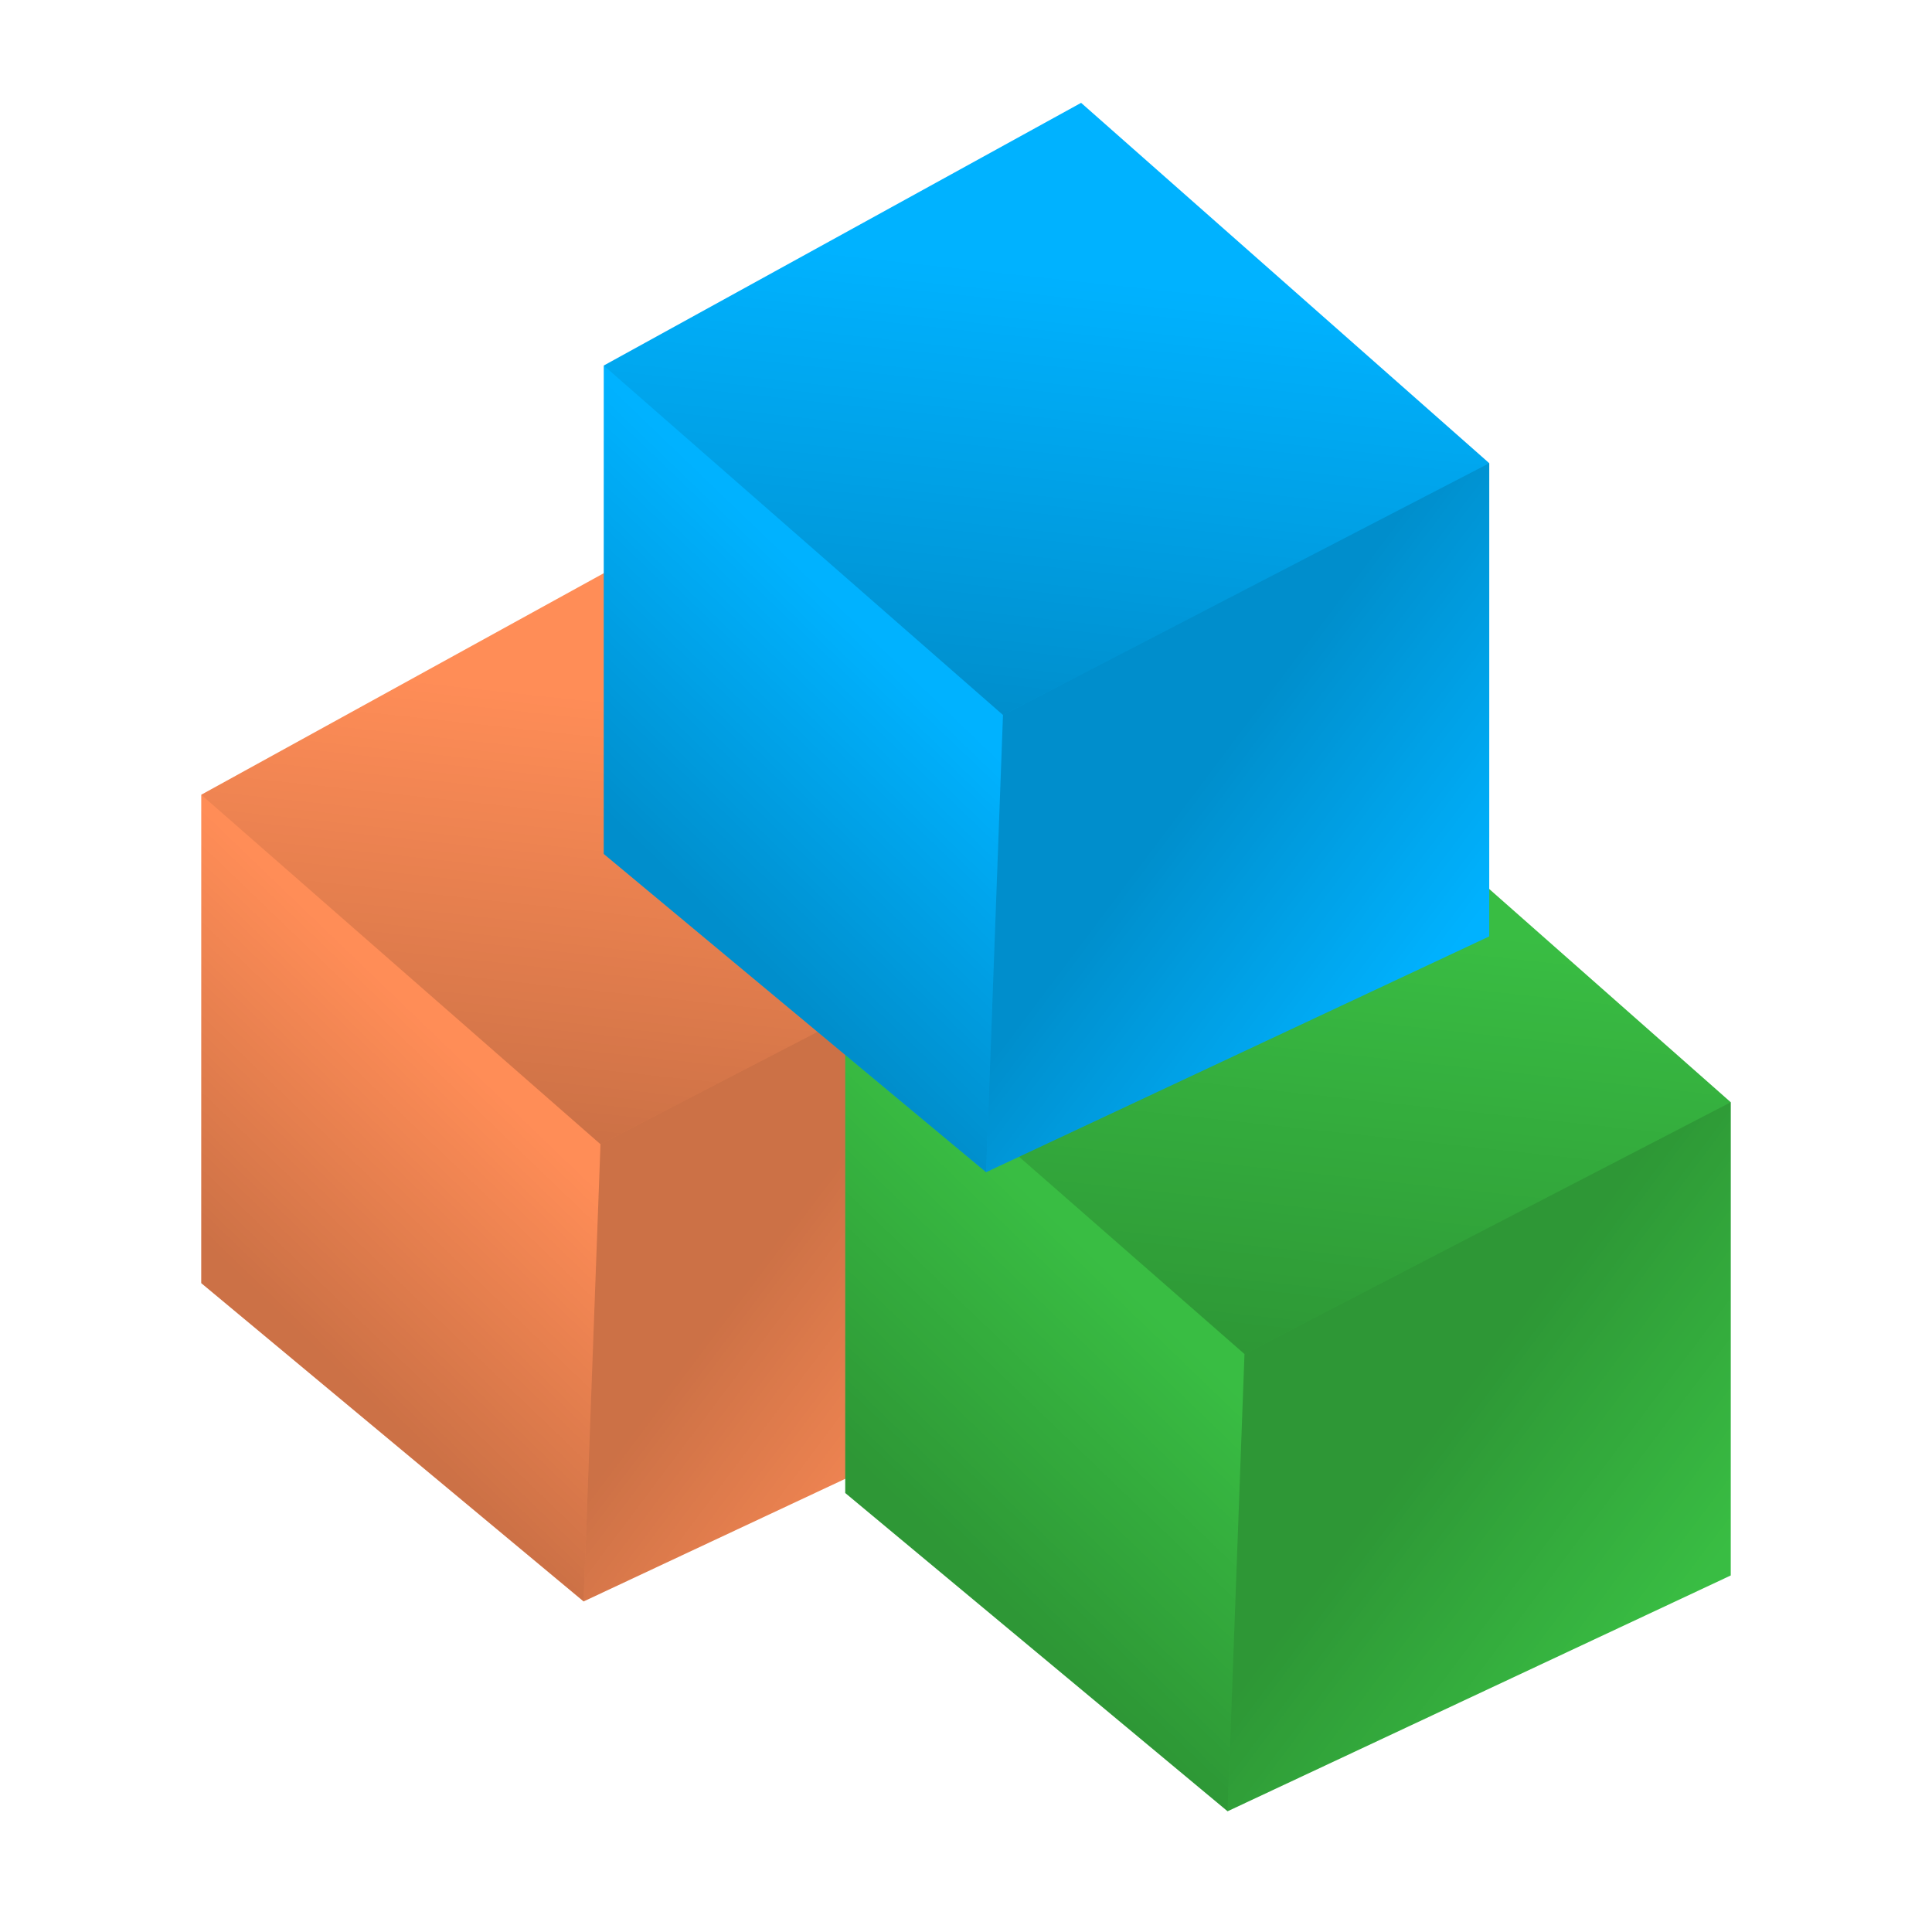 <?xml version="1.0" encoding="UTF-8" standalone="no"?>
<!-- Created with Inkscape (http://www.inkscape.org/) -->

<svg
   xmlns:dc="http://purl.org/dc/elements/1.1/"
   xmlns:cc="http://creativecommons.org/ns#"
   xmlns:rdf="http://www.w3.org/1999/02/22-rdf-syntax-ns#"
   xmlns:svg="http://www.w3.org/2000/svg"
   xmlns="http://www.w3.org/2000/svg"
   xmlns:xlink="http://www.w3.org/1999/xlink"
   xmlns:sodipodi="http://sodipodi.sourceforge.net/DTD/sodipodi-0.dtd"
   xmlns:inkscape="http://www.inkscape.org/namespaces/inkscape"
   version="1.1"
   id="svg4135"
   width="48"
   height="48"
   viewBox="0 0 48 48"
   sodipodi:docname="kdf.svg"
   inkscape:version="0.92.3 (2405546, 2018-03-11)">
  <defs
     id="defs4139">
    <linearGradient
       inkscape:collect="always"
       id="linearGradient842">
      <stop
         style="stop-color:#000000;stop-opacity:1;"
         offset="0"
         id="stop838" />
      <stop
         style="stop-color:#000000;stop-opacity:0;"
         offset="1"
         id="stop840" />
    </linearGradient>
    <linearGradient
       inkscape:collect="always"
       id="linearGradient834">
      <stop
         style="stop-color:#000000;stop-opacity:1;"
         offset="0"
         id="stop830" />
      <stop
         style="stop-color:#000000;stop-opacity:0;"
         offset="1"
         id="stop832" />
    </linearGradient>
    <linearGradient
       inkscape:collect="always"
       id="linearGradient826">
      <stop
         style="stop-color:#000000;stop-opacity:1;"
         offset="0"
         id="stop822" />
      <stop
         style="stop-color:#000000;stop-opacity:0;"
         offset="1"
         id="stop824" />
    </linearGradient>
    <linearGradient
       inkscape:collect="always"
       xlink:href="#linearGradient826"
       id="linearGradient828"
       x1="26.087"
       y1="-44.935"
       x2="29.077"
       y2="-72.516"
       gradientUnits="userSpaceOnUse"
       gradientTransform="matrix(0.397,0,0,0.397,4.564,46.264)" />
    <linearGradient
       inkscape:collect="always"
       xlink:href="#linearGradient834"
       id="linearGradient836"
       x1="37.529"
       y1="-39.594"
       x2="52.718"
       y2="-28.181"
       gradientUnits="userSpaceOnUse"
       gradientTransform="matrix(0.397,0,0,0.397,4.564,46.264)" />
    <linearGradient
       inkscape:collect="always"
       xlink:href="#linearGradient842"
       id="linearGradient844"
       x1="6.806"
       y1="-33.411"
       x2="20.38"
       y2="-47.541"
       gradientUnits="userSpaceOnUse"
       gradientTransform="matrix(0.397,0,0,0.397,4.564,46.264)" />
    <linearGradient
       inkscape:collect="always"
       xlink:href="#linearGradient826"
       id="linearGradient864"
       gradientUnits="userSpaceOnUse"
       x1="26.087"
       y1="-44.935"
       x2="29.077"
       y2="-72.516"
       gradientTransform="matrix(0.397,0,0,0.397,14.564,35.601)" />
    <linearGradient
       inkscape:collect="always"
       xlink:href="#linearGradient842"
       id="linearGradient866"
       gradientUnits="userSpaceOnUse"
       x1="6.806"
       y1="-33.411"
       x2="20.38"
       y2="-47.541"
       gradientTransform="matrix(0.397,0,0,0.397,14.564,35.601)" />
    <linearGradient
       inkscape:collect="always"
       xlink:href="#linearGradient834"
       id="linearGradient868"
       gradientUnits="userSpaceOnUse"
       x1="37.529"
       y1="-39.594"
       x2="52.718"
       y2="-28.181"
       gradientTransform="matrix(0.397,0,0,0.397,14.564,35.601)" />
    <linearGradient
       inkscape:collect="always"
       xlink:href="#linearGradient826"
       id="linearGradient880"
       gradientUnits="userSpaceOnUse"
       x1="26.087"
       y1="-44.935"
       x2="29.077"
       y2="-72.516"
       gradientTransform="matrix(0.397,0,0,0.397,20.564,51.478)" />
    <linearGradient
       inkscape:collect="always"
       xlink:href="#linearGradient842"
       id="linearGradient882"
       gradientUnits="userSpaceOnUse"
       x1="6.806"
       y1="-33.411"
       x2="20.38"
       y2="-47.541"
       gradientTransform="matrix(0.397,0,0,0.397,20.564,51.478)" />
    <linearGradient
       inkscape:collect="always"
       xlink:href="#linearGradient834"
       id="linearGradient884"
       gradientUnits="userSpaceOnUse"
       x1="37.529"
       y1="-39.594"
       x2="52.718"
       y2="-28.181"
       gradientTransform="matrix(0.397,0,0,0.397,20.564,51.478)" />
  </defs>
  <sodipodi:namedview
     pagecolor="#ffffff"
     bordercolor="#666666"
     borderopacity="1"
     objecttolerance="10"
     gridtolerance="10"
     guidetolerance="10"
     inkscape:pageopacity="0"
     inkscape:pageshadow="2"
     inkscape:window-width="1920"
     inkscape:window-height="1020"
     id="namedview4137"
     showgrid="false"
     inkscape:zoom="1.3995495"
     inkscape:cx="4.3389831"
     inkscape:cy="16.205485"
     inkscape:window-x="0"
     inkscape:window-y="30"
     inkscape:window-maximized="1"
     inkscape:current-layer="svg4135" />
  <path
     style="opacity:1;fill:#ff8d57;fill-opacity:1;stroke:none;stroke-width:0.794;stroke-linecap:round;stroke-linejoin:round;stroke-miterlimit:4;stroke-dasharray:none;stroke-dashoffset:0;stroke-opacity:1;paint-order:normal"
     d="M 16.86,13.218 27,22.171 V 33.929 L 14.499,39.787 5,31.879 V 19.745 Z"
     id="rect812"
     inkscape:connector-curvature="0"
     sodipodi:nodetypes="ccccccc" />
  <path
     style="opacity:0.2;fill:url(#linearGradient828);fill-opacity:1;stroke:none;stroke-width:0.794;stroke-linecap:round;stroke-linejoin:round;stroke-miterlimit:4;stroke-dasharray:none;stroke-dashoffset:0;stroke-opacity:1;paint-order:normal"
     d="M 5,19.745 16.86,13.218 27,22.171 14.919,28.428 Z"
     id="rect815"
     inkscape:connector-curvature="0"
     sodipodi:nodetypes="ccccc" />
  <path
     sodipodi:nodetypes="ccccc"
     inkscape:connector-curvature="0"
     id="path818"
     d="M 5,31.879 V 19.745 l 9.919,8.682 -0.42,11.359 z"
     style="opacity:0.2;fill:url(#linearGradient844);fill-opacity:1;stroke:none;stroke-width:0.794;stroke-linecap:round;stroke-linejoin:round;stroke-miterlimit:4;stroke-dasharray:none;stroke-dashoffset:0;stroke-opacity:1;paint-order:normal" />
  <path
     style="opacity:0.2;fill:url(#linearGradient836);fill-opacity:1;stroke:none;stroke-width:0.794;stroke-linecap:round;stroke-linejoin:round;stroke-miterlimit:4;stroke-dasharray:none;stroke-dashoffset:0;stroke-opacity:1;paint-order:normal"
     d="M 27,33.929 V 22.171 L 14.919,28.428 14.499,39.787 Z"
     id="path820"
     inkscape:connector-curvature="0"
     sodipodi:nodetypes="ccccc" />
  <path
     style="opacity:1;fill:#39bd43;fill-opacity:1;stroke:none;stroke-width:0.794;stroke-linecap:round;stroke-linejoin:round;stroke-miterlimit:4;stroke-dasharray:none;stroke-dashoffset:0;stroke-opacity:1;paint-order:normal"
     d="M 32.86,18.432 43,27.385 V 39.142 L 30.499,45 21,37.093 V 24.959 Z"
     id="path870"
     inkscape:connector-curvature="0"
     sodipodi:nodetypes="ccccccc" />
  <path
     style="opacity:0.2;fill:url(#linearGradient880);fill-opacity:1;stroke:none;stroke-width:0.794;stroke-linecap:round;stroke-linejoin:round;stroke-miterlimit:4;stroke-dasharray:none;stroke-dashoffset:0;stroke-opacity:1;paint-order:normal"
     d="M 21,24.959 32.86,18.432 43,27.385 30.919,33.641 Z"
     id="path872"
     inkscape:connector-curvature="0"
     sodipodi:nodetypes="ccccc" />
  <path
     sodipodi:nodetypes="ccccc"
     inkscape:connector-curvature="0"
     id="path874"
     d="M 21,37.093 V 24.959 L 30.919,33.641 30.499,45 Z"
     style="opacity:0.2;fill:url(#linearGradient882);fill-opacity:1;stroke:none;stroke-width:0.794;stroke-linecap:round;stroke-linejoin:round;stroke-miterlimit:4;stroke-dasharray:none;stroke-dashoffset:0;stroke-opacity:1;paint-order:normal" />
  <path
     style="opacity:0.2;fill:url(#linearGradient884);fill-opacity:1;stroke:none;stroke-width:0.794;stroke-linecap:round;stroke-linejoin:round;stroke-miterlimit:4;stroke-dasharray:none;stroke-dashoffset:0;stroke-opacity:1;paint-order:normal"
     d="M 43,39.142 V 27.385 L 30.919,33.641 30.499,45 Z"
     id="path876"
     inkscape:connector-curvature="0"
     sodipodi:nodetypes="ccccc" />
  <path
     sodipodi:nodetypes="ccccccc"
     inkscape:connector-curvature="0"
     id="path854"
     d="M 26.86,2.555 37,11.508 V 23.265 L 24.499,29.123 15,21.216 V 9.082 Z"
     style="opacity:1;fill:#00b2ff;fill-opacity:1;stroke:none;stroke-width:0.794;stroke-linecap:round;stroke-linejoin:round;stroke-miterlimit:4;stroke-dasharray:none;stroke-dashoffset:0;stroke-opacity:1;paint-order:normal" />
  <path
     sodipodi:nodetypes="ccccc"
     inkscape:connector-curvature="0"
     id="path856"
     d="M 15,9.082 26.86,2.555 37,11.508 24.919,17.764 Z"
     style="opacity:0.2;fill:url(#linearGradient864);fill-opacity:1;stroke:none;stroke-width:0.794;stroke-linecap:round;stroke-linejoin:round;stroke-miterlimit:4;stroke-dasharray:none;stroke-dashoffset:0;stroke-opacity:1;paint-order:normal" />
  <path
     style="opacity:0.2;fill:url(#linearGradient866);fill-opacity:1;stroke:none;stroke-width:0.794;stroke-linecap:round;stroke-linejoin:round;stroke-miterlimit:4;stroke-dasharray:none;stroke-dashoffset:0;stroke-opacity:1;paint-order:normal"
     d="M 15,21.216 V 9.082 l 9.919,8.682 -0.42,11.359 z"
     id="path858"
     inkscape:connector-curvature="0"
     sodipodi:nodetypes="ccccc" />
  <path
     sodipodi:nodetypes="ccccc"
     inkscape:connector-curvature="0"
     id="path860"
     d="M 37,23.265 V 11.508 l -12.081,6.256 -0.42,11.359 z"
     style="opacity:0.2;fill:url(#linearGradient868);fill-opacity:1;stroke:none;stroke-width:0.794;stroke-linecap:round;stroke-linejoin:round;stroke-miterlimit:4;stroke-dasharray:none;stroke-dashoffset:0;stroke-opacity:1;paint-order:normal" />
</svg>
